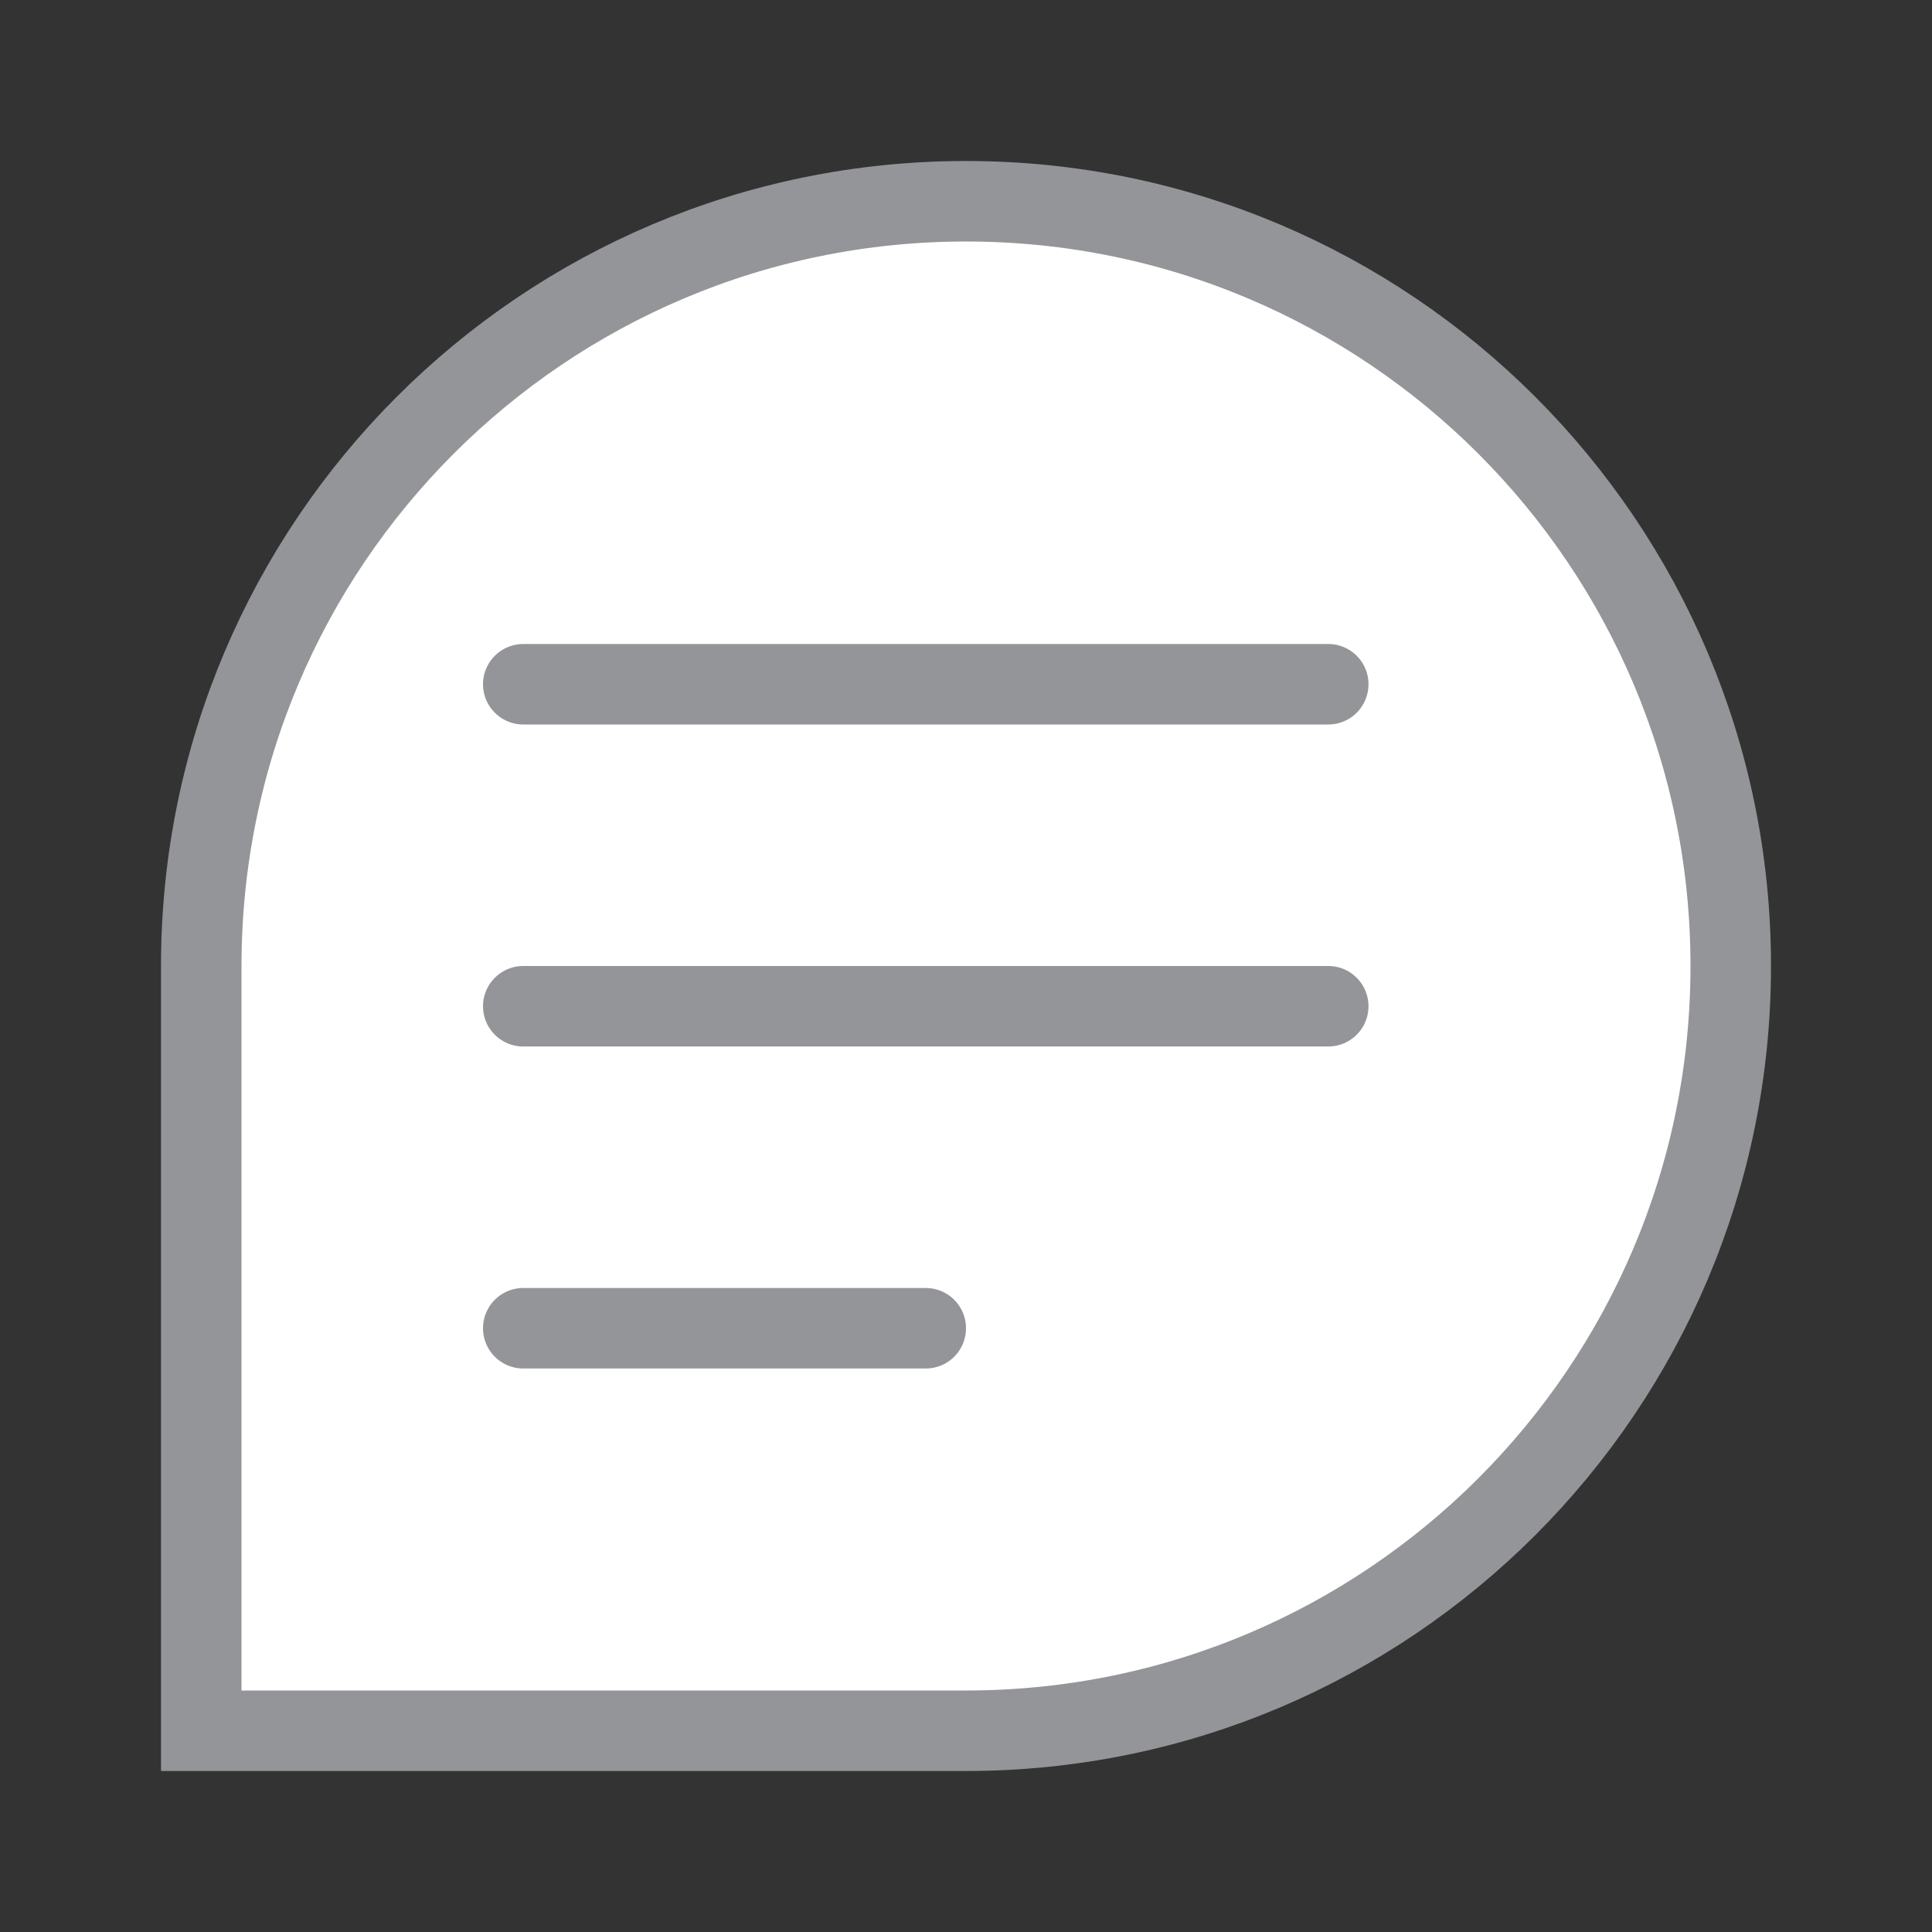 <svg width="24" height="24" viewBox="0 0 24 24" fill="none" xmlns="http://www.w3.org/2000/svg">
<rect x="0" y="0" width="24" height="24" fill="#333333" stroke="none"/>
<path d="M2.5 12C2.5 6.753 6.753 2.5 12 2.5C17.247 2.5 21.5 6.753 21.5 12C21.5 17.247 17.247 21.5 12 21.5H2.5V12Z" fill="white" stroke="#949598"/>
<path d="M6.5 8.5H16.5" stroke="#949598" stroke-linecap="round"/>
<path d="M6.5 12.5H16.5" stroke="#949598" stroke-linecap="round"/>
<path d="M6.5 16.5H11.5" stroke="#949598" stroke-linecap="round"/>
</svg>
